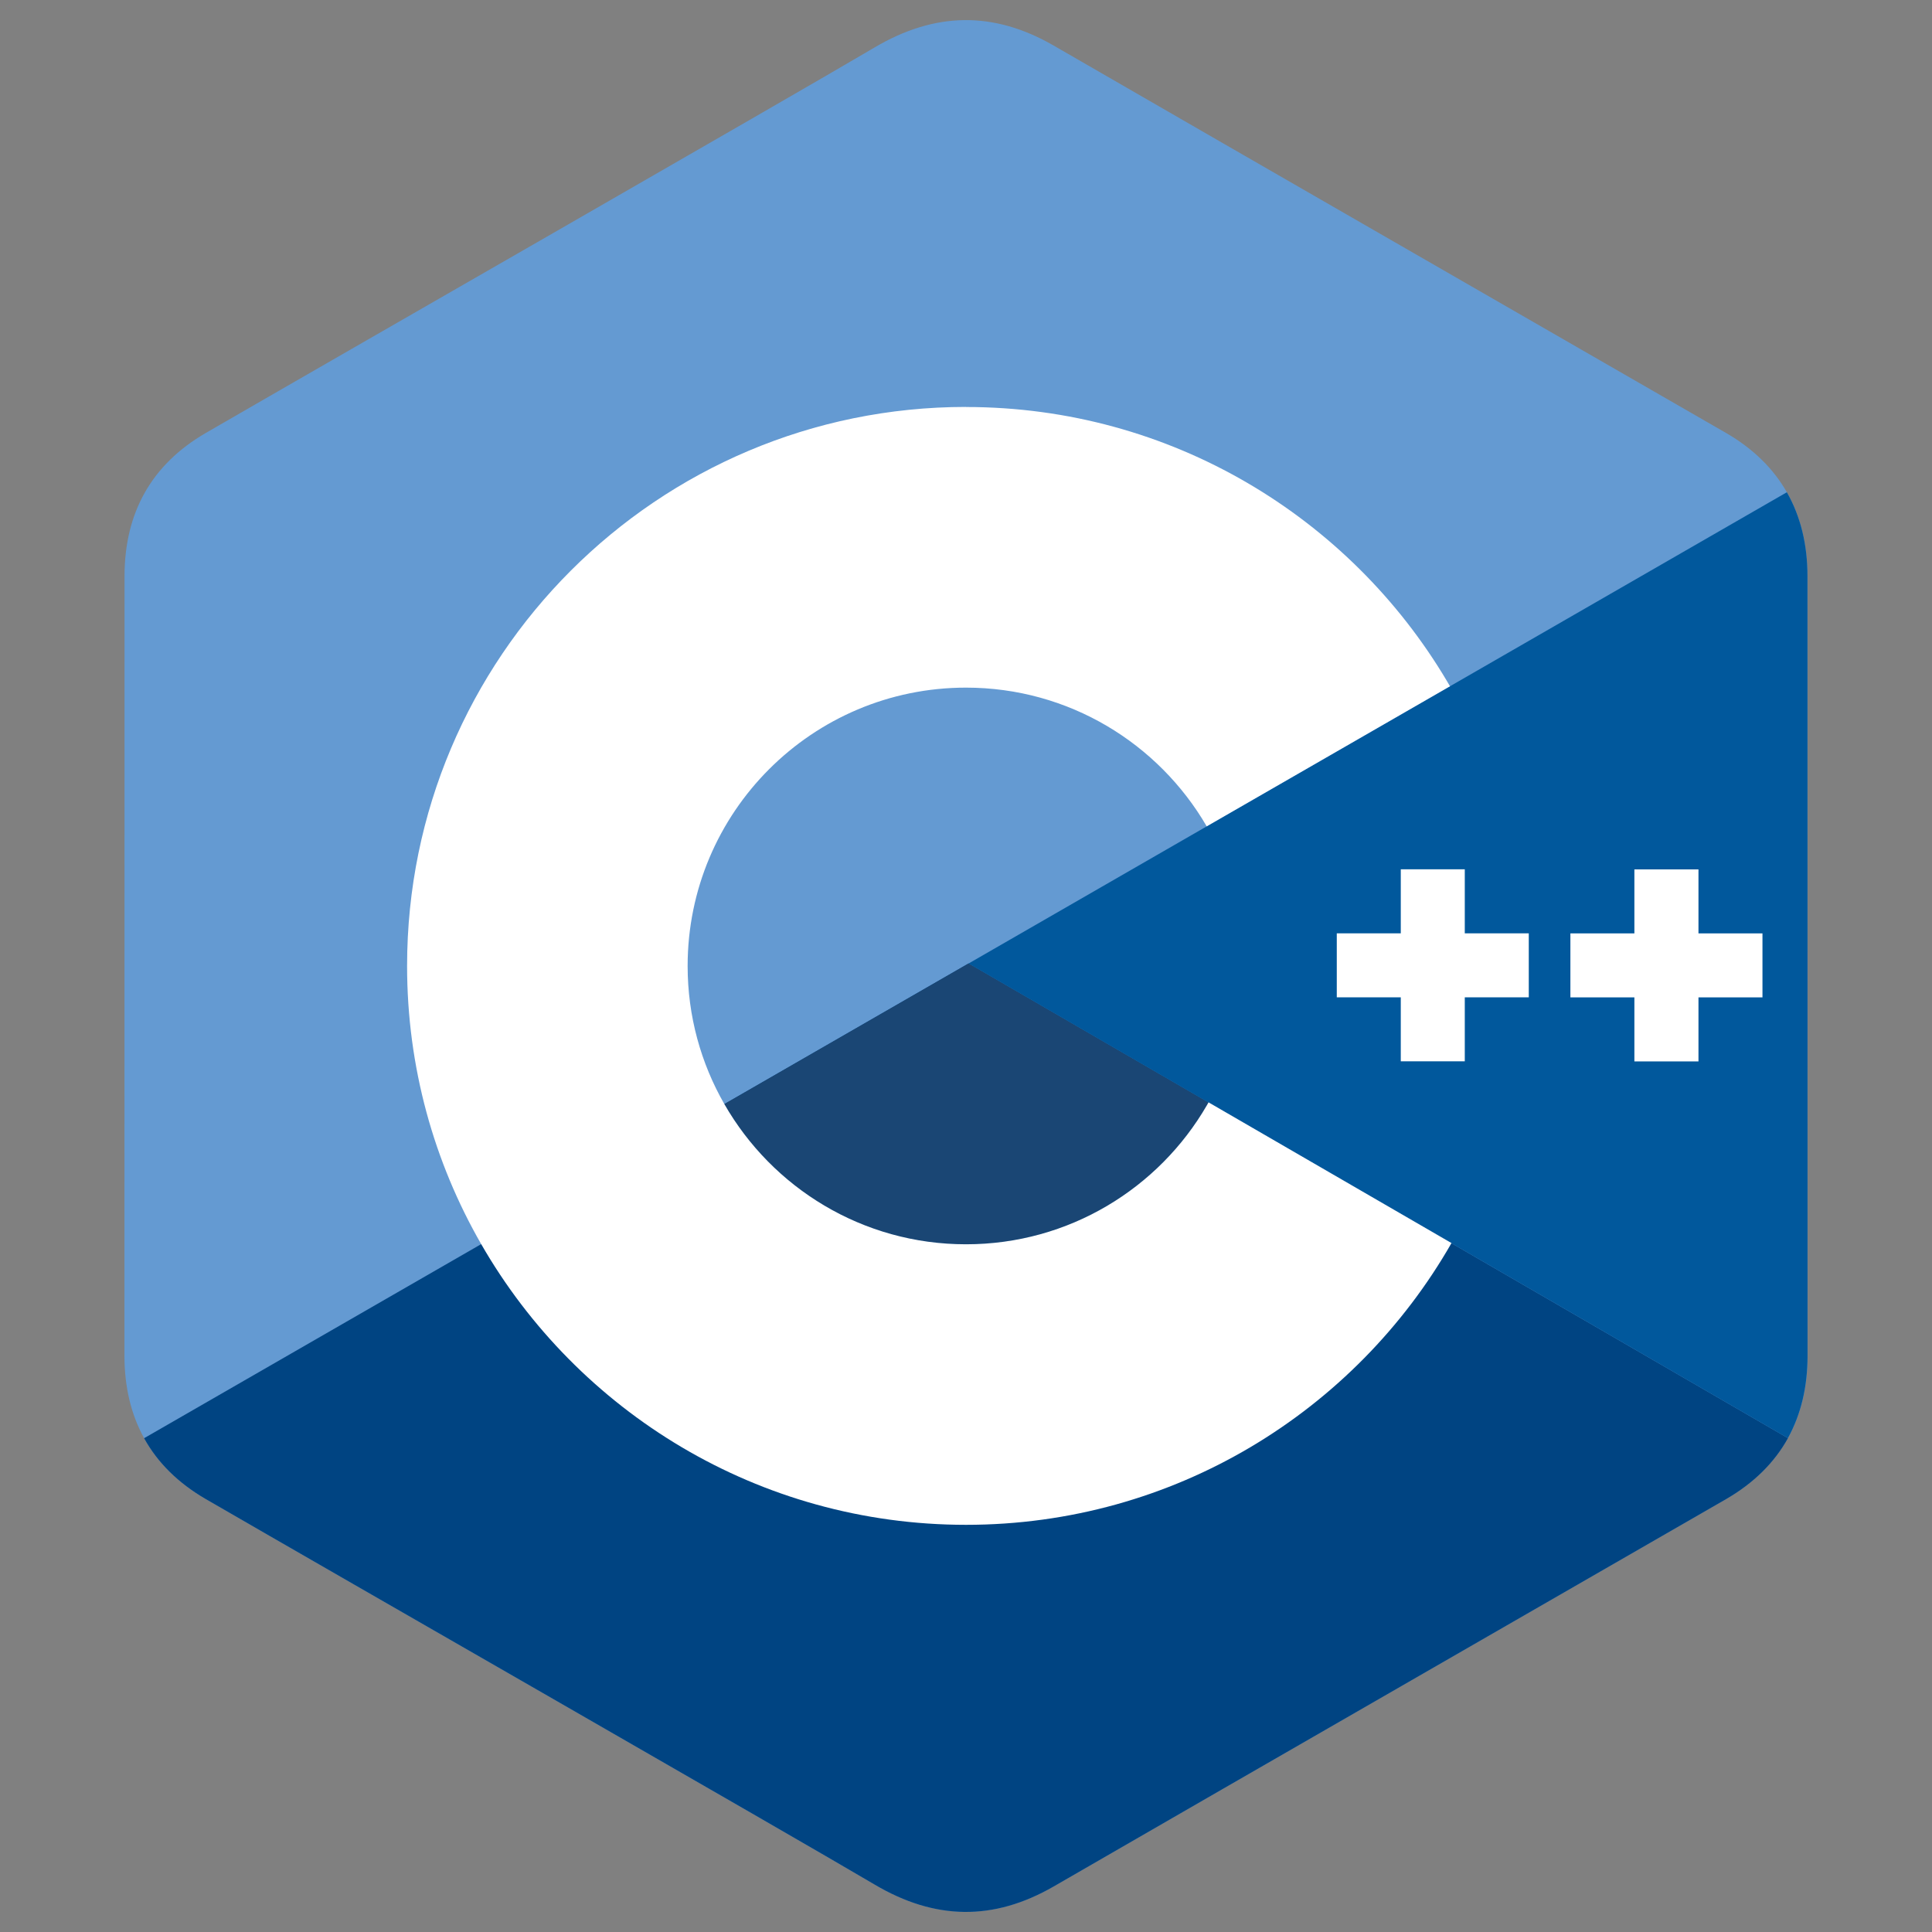 <svg xmlns="http://www.w3.org/2000/svg" fill="none" viewBox="0 0 24 24" id="C-Plusplus--Streamline-Svg-Logos" height="24" width="24"><rect x="0" y="0" width="24" height="24" fill="#808080" stroke="none"/><desc>C Plusplus Streamline Icon: https://streamlinehq.com</desc><path fill="#649ad2" d="M22.453 7.159c-0 -0.395 -0.085 -0.744 -0.256 -1.044 -0.168 -0.295 -0.419 -0.542 -0.756 -0.737 -2.784 -1.605 -5.57 -3.205 -8.352 -4.812C12.339 0.133 11.611 0.149 10.867 0.588 9.759 1.242 4.212 4.42 2.559 5.377c-0.681 0.394 -1.012 0.997 -1.012 1.781 -0.001 3.228 0 6.455 -0.001 9.683 0 0.386 0.081 0.729 0.244 1.024 0.168 0.304 0.423 0.557 0.768 0.757 1.653 0.957 7.201 4.135 8.309 4.789 0.745 0.44 1.472 0.455 2.223 0.022 2.783 -1.607 5.569 -3.207 8.353 -4.812 0.345 -0.2 0.6 -0.454 0.768 -0.757 0.163 -0.295 0.244 -0.638 0.244 -1.024 0 0 0 -6.454 -0.001 -9.682Z" stroke-width="0.25"></path><path fill="#004482" d="M12.032 11.969 1.79 17.866c0.168 0.304 0.423 0.557 0.768 0.757 1.653 0.957 7.201 4.135 8.309 4.789 0.745 0.44 1.472 0.455 2.223 0.022 2.783 -1.607 5.569 -3.207 8.353 -4.812 0.345 -0.2 0.6 -0.454 0.768 -0.757L12.032 11.969Z" stroke-width="0.25"></path><path fill="#1a4674" d="M8.998 13.715c0.596 1.04 1.716 1.742 3.002 1.742 1.293 0 2.42 -0.711 3.013 -1.762l-2.981 -1.727 -3.034 1.747Z" stroke-width="0.25"></path><path fill="#01589c" d="M22.453 7.159c-0 -0.395 -0.085 -0.744 -0.256 -1.044L12.032 11.969l10.178 5.896c0.163 -0.295 0.244 -0.638 0.244 -1.024 0 0 0 -6.454 -0.001 -9.682Z" stroke-width="0.25"></path><path fill="#ffffff" d="M21.894 12.39h-0.795v0.795h-0.796v-0.795H19.508v-0.795h0.795v-0.795h0.796v0.795h0.795v0.795ZM12 5.056c2.543 0 4.766 1.367 5.976 3.407l0.036 0.062 -3.022 1.74c-0.599 -1.03 -1.713 -1.723 -2.99 -1.723 -1.91 0 -3.458 1.548 -3.458 3.458 0 0.624 0.166 1.21 0.456 1.715 0.596 1.04 1.716 1.742 3.002 1.742 1.279 0 2.395 -0.695 2.993 -1.728l0.02 -0.035 3.018 1.748c-1.196 2.091 -3.449 3.5 -6.03 3.5 -2.577 0 -4.826 -1.404 -6.024 -3.488 -0.585 -1.018 -0.92 -2.197 -0.92 -3.455 0 -3.835 3.109 -6.944 6.944 -6.944Zm6.196 5.743v0.795h0.795v0.795h-0.795v0.795h-0.795v-0.795h-0.795v-0.795h0.795v-0.795h0.795Z" stroke-width="0.25"></path></svg>